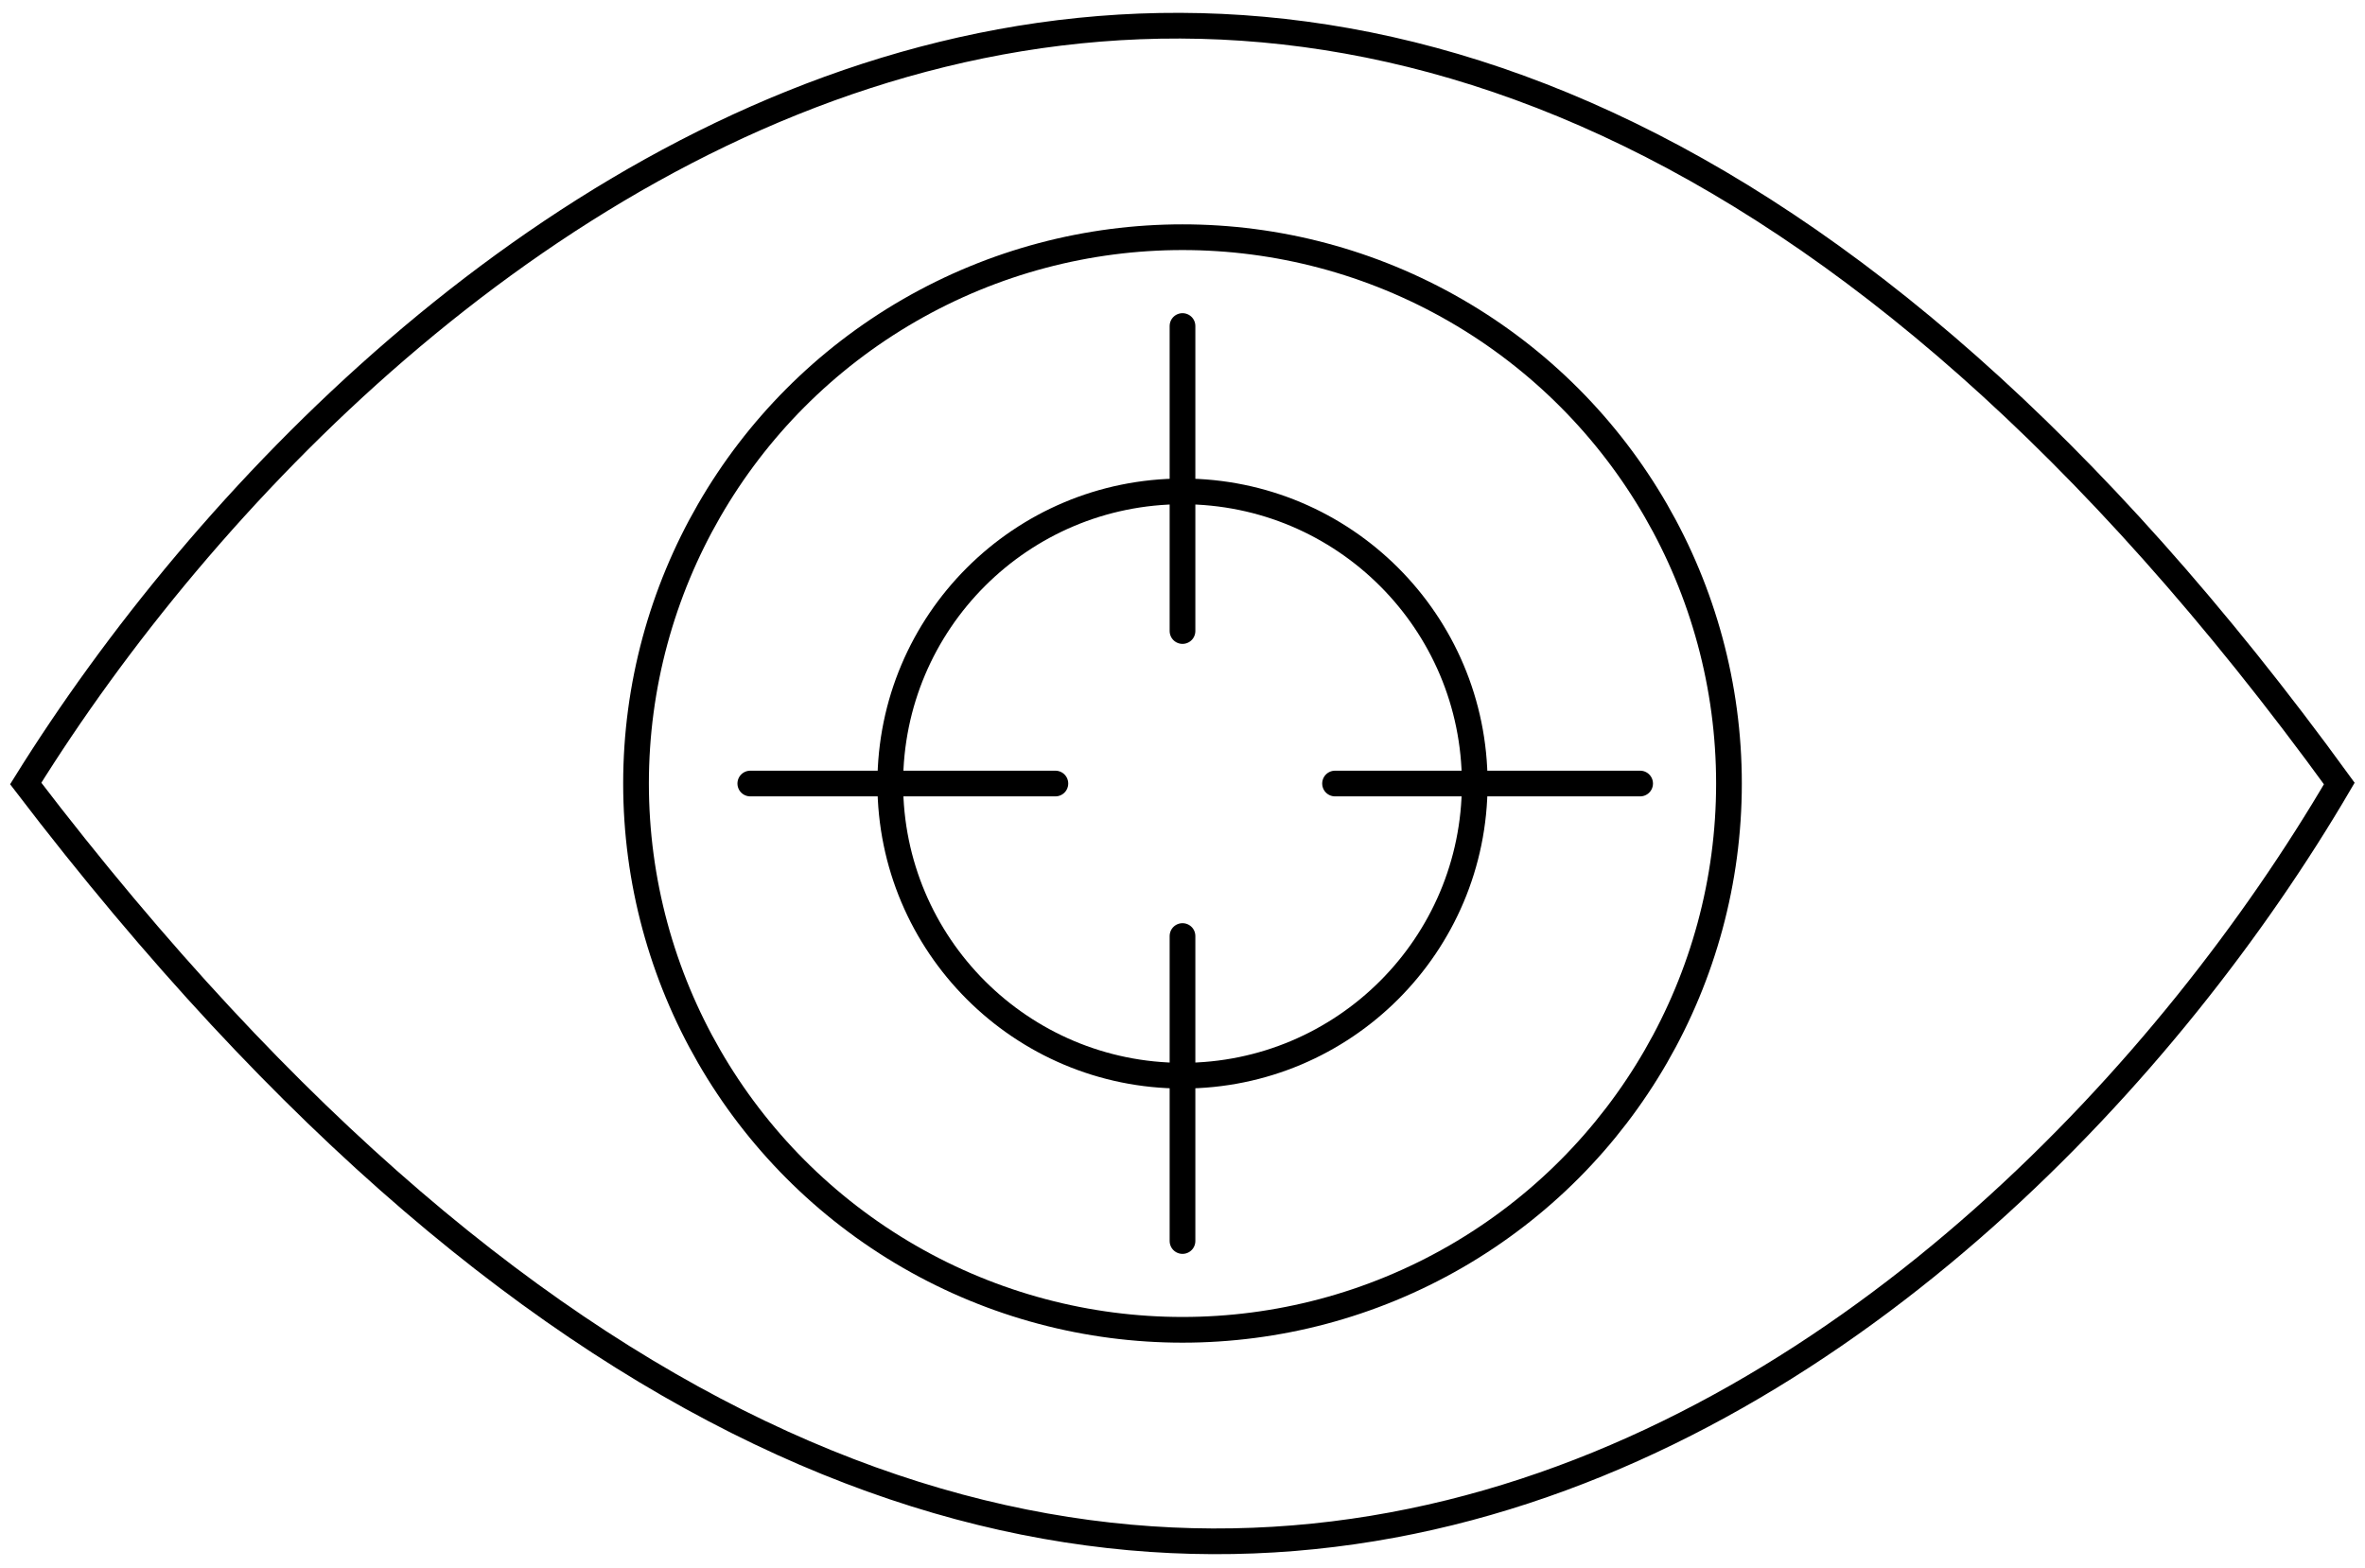 <svg width="92" height="61" viewBox="0 0 92 61" fill="none" xmlns="http://www.w3.org/2000/svg">
<path d="M1 30.488C14.846 8.236 52.231 -22.918 91 30.488C77.978 52.741 41.747 83.895 1 30.488Z" stroke="black" stroke-miterlimit="3.424" stroke-linecap="round"/>
<circle cx="46" cy="30.488" r="21.258" stroke="black"/>
<path d="M46 12.686V24.555" stroke="black" stroke-miterlimit="3.424" stroke-linecap="round"/>
<path d="M46 36.423V48.291" stroke="black" stroke-miterlimit="3.424" stroke-linecap="round"/>
<path d="M63.802 30.489L51.934 30.489" stroke="black" stroke-miterlimit="3.424" stroke-linecap="round"/>
<path d="M41.055 30.489L29.187 30.489" stroke="black" stroke-miterlimit="3.424" stroke-linecap="round"/>
<circle cx="46" cy="30.489" r="11.368" stroke="black"/>
</svg>
